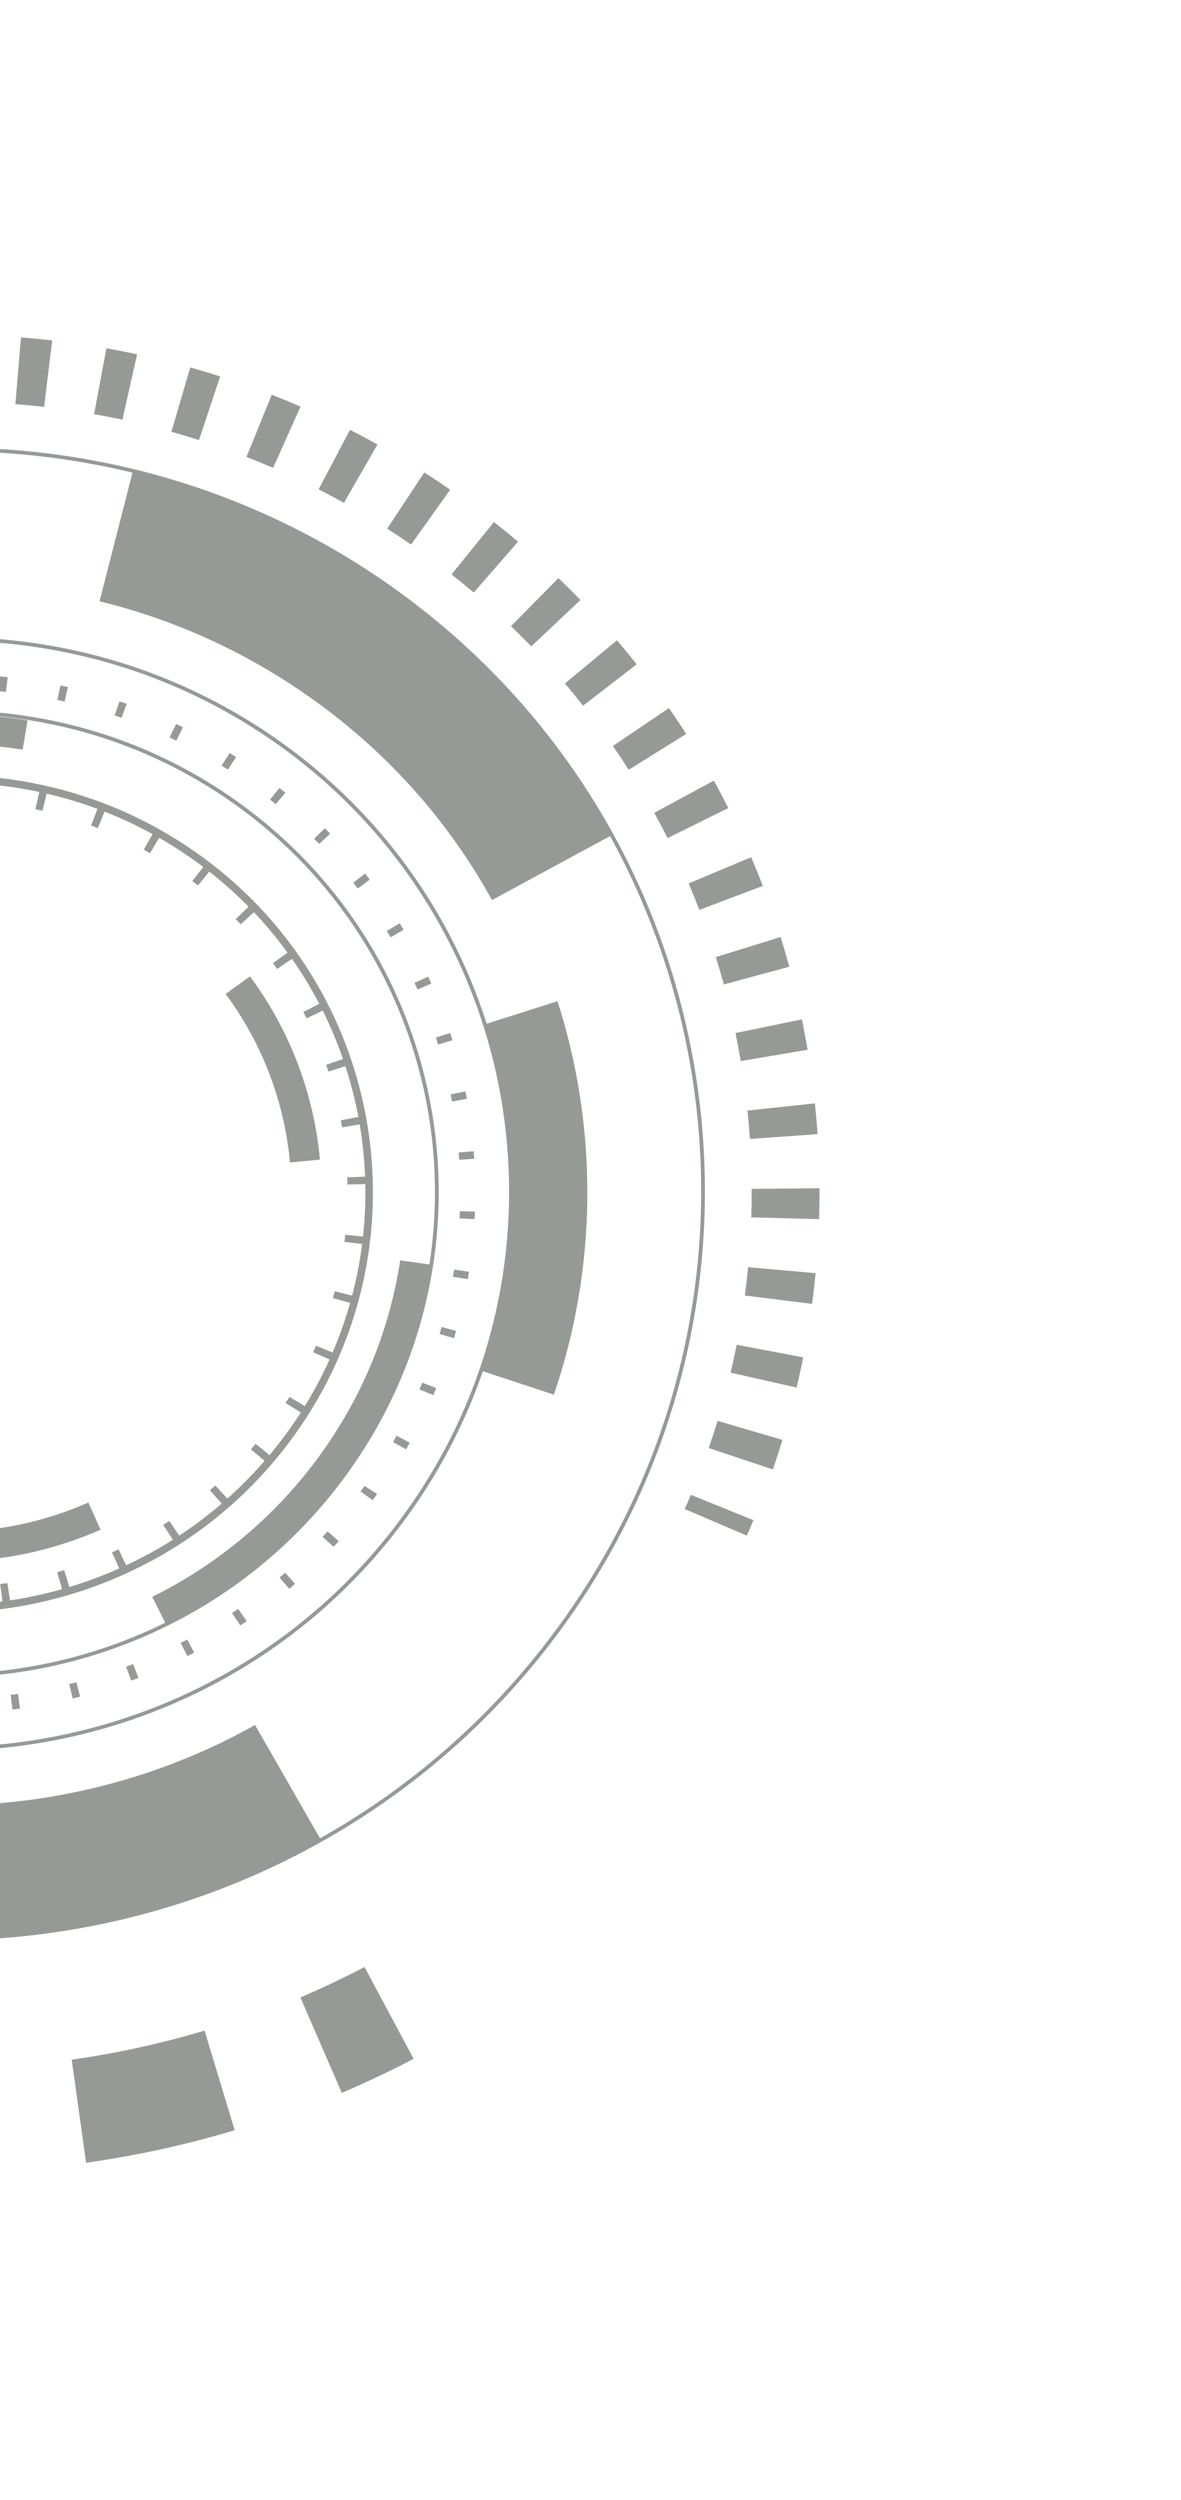 <svg width="380" height="804" viewBox="0 0 380 804" fill="none" xmlns="http://www.w3.org/2000/svg">
<g opacity="0.5">
<path d="M138.333 406.649C134.634 430.844 125.393 453.296 110.868 473.377C95.97 493.975 76.052 510.799 53.263 522.03L48.974 513.494C70.347 502.961 89.029 487.181 103.006 467.858C116.634 449.016 125.302 427.959 128.77 405.272L138.335 406.646L138.333 406.649Z" fill="#2D362E"/>
<path d="M8.877 231.644L7.292 241.081C-13.179 237.831 -34.642 238.965 -54.763 244.359L-57.262 235.137C-35.814 229.388 -12.944 228.178 8.877 231.644Z" fill="#2D362E"/>
<path d="M-87.072 490.04L-91.073 496.044C-91.758 495.6 -92.442 495.151 -93.119 494.696L-89.012 488.762C-88.371 489.193 -87.722 489.62 -87.072 490.04ZM-103.667 477.319C-103.091 477.839 -102.511 478.354 -101.925 478.866L-106.759 484.242C-107.374 483.705 -107.981 483.163 -108.592 482.615L-103.669 477.318L-103.667 477.319ZM-70.731 498.98L-73.81 505.484C-74.554 505.145 -75.298 504.796 -76.038 504.443L-72.849 497.987C-72.147 498.325 -71.44 498.655 -70.731 498.98ZM-116.453 463.909C-115.967 464.505 -115.471 465.094 -114.972 465.68L-120.538 470.315C-121.072 469.689 -121.598 469.06 -122.116 468.431L-116.453 463.909ZM-53.239 505.46L-55.313 512.341C-56.106 512.112 -56.895 511.875 -57.683 511.629L-55.472 504.791C-54.729 505.022 -53.983 505.244 -53.239 505.46ZM-127.119 448.758C-126.722 449.422 -126.319 450.083 -125.911 450.739L-132.105 454.516C-132.539 453.82 -132.966 453.122 -133.385 452.422L-127.118 448.756L-127.119 448.758ZM-34.954 509.34L-35.997 516.437C-36.809 516.325 -37.62 516.207 -38.433 516.08L-37.267 508.999C-36.497 509.118 -35.726 509.233 -34.954 509.337L-34.954 509.34ZM-135.412 432.228C-135.119 432.942 -134.815 433.65 -134.507 434.36L-141.192 437.21C-141.516 436.461 -141.835 435.708 -142.145 434.957L-135.412 432.228ZM-16.289 510.544L-16.271 517.712C-17.093 517.718 -17.918 517.716 -18.742 517.705L-18.629 510.538C-17.85 510.548 -17.069 510.549 -16.288 510.542L-16.289 510.544ZM-141.164 414.683C-140.983 415.425 -140.788 416.168 -140.592 416.909L-147.614 418.777C-147.829 417.988 -148.032 417.197 -148.227 416.402L-141.163 414.681L-141.164 414.683ZM2.385 509.063L3.453 516.147C2.638 516.269 1.822 516.386 1.005 516.495L0.057 509.395C0.836 509.291 1.613 509.179 2.385 509.063ZM-144.282 396.471C-144.206 397.237 -144.123 398.006 -144.035 398.773L-151.259 399.609C-151.352 398.804 -151.434 397.999 -151.514 397.193L-144.282 396.471ZM20.662 504.928L22.762 511.78C21.968 512.018 21.177 512.252 20.382 512.477L18.412 505.587C19.165 505.375 19.914 505.153 20.662 504.928ZM-144.688 378.019C-144.729 378.787 -144.759 379.555 -144.786 380.322L-152.046 380.125C-152.023 379.312 -151.986 378.499 -151.945 377.687L-144.688 378.019ZM38.155 498.227L41.248 504.699C40.497 505.05 39.745 505.394 38.991 505.731L36.025 499.203C36.739 498.885 37.45 498.561 38.156 498.225L38.155 498.227ZM-142.377 359.696C-142.529 360.447 -142.674 361.201 -142.809 361.955L-149.966 360.716C-149.819 359.917 -149.661 359.117 -149.5 358.32L-142.377 359.696ZM54.487 489.085L58.507 495.038C57.817 495.494 57.123 495.94 56.425 496.385L52.517 490.362C53.178 489.942 53.834 489.517 54.486 489.087L54.487 489.085ZM-137.365 341.891C-137.631 342.613 -137.886 343.338 -138.136 344.063L-145.021 341.807C-144.754 341.031 -144.483 340.256 -144.2 339.481L-137.365 341.891ZM69.295 477.69L74.154 482.993C73.542 483.538 72.925 484.082 72.303 484.618L67.538 479.231C68.128 478.722 68.715 478.209 69.295 477.69ZM-129.763 324.955C-130.134 325.64 -130.498 326.328 -130.854 327.018L-137.322 323.781C-136.949 323.061 -136.568 322.342 -136.181 321.62L-129.763 324.955ZM82.253 464.295L87.847 468.842C87.321 469.471 86.789 470.095 86.255 470.71L80.74 466.074C81.247 465.484 81.755 464.892 82.252 464.294L82.253 464.295ZM-125.294 304.644L-119.461 308.892C-119.927 309.514 -120.387 310.136 -120.843 310.767L-121.144 311.188L-127.054 307.042L-126.78 306.661C-126.271 305.958 -125.786 305.299 -125.294 304.644ZM99.336 452.901C98.906 453.598 98.471 454.289 98.028 454.982L91.893 451.17C92.313 450.516 92.724 449.86 93.132 449.201L99.336 452.901ZM-112.372 289.807L-107.228 294.846C-107.784 295.392 -108.328 295.945 -108.869 296.504L-114.103 291.557C-113.531 290.969 -112.956 290.387 -112.372 289.807ZM108.38 435.5C108.057 436.251 107.727 436.998 107.391 437.744L100.756 434.853C101.075 434.148 101.387 433.443 101.691 432.73L108.38 435.5ZM-97.391 276.961L-93.054 282.696C-93.681 283.157 -94.311 283.625 -94.931 284.105L-99.373 278.456C-98.719 277.951 -98.054 277.453 -97.391 276.961ZM114.752 416.988C114.546 417.778 114.329 418.565 114.106 419.351L107.109 417.454C107.319 416.713 107.52 415.966 107.717 415.223L114.752 416.988ZM-80.673 266.41L-77.239 272.71C-77.928 273.077 -78.617 273.456 -79.299 273.835L-82.846 267.594C-82.123 267.195 -81.399 266.799 -80.674 266.409L-80.673 266.41ZM118.312 397.79C118.224 398.598 118.127 399.404 118.022 400.212L110.815 399.344C110.914 398.58 111.003 397.819 111.086 397.057L118.311 397.792L118.312 397.79ZM-62.587 258.381L-60.123 265.114C-60.856 265.378 -61.594 265.654 -62.326 265.929L-64.905 259.242C-64.137 258.952 -63.364 258.663 -62.587 258.381ZM118.998 378.297C119.03 379.106 119.052 379.918 119.07 380.733L111.803 380.909C111.79 380.138 111.765 379.371 111.736 378.599L118.998 378.297ZM-43.53 253.022L-42.081 260.039C-42.846 260.197 -43.613 260.363 -44.377 260.534L-45.947 253.546C-45.145 253.362 -44.34 253.192 -43.53 253.022ZM116.814 358.911C116.966 359.711 117.107 360.511 117.243 361.316L110.075 362.528C109.948 361.771 109.811 361.01 109.67 360.255L116.814 358.911ZM-23.907 250.44L-23.515 257.593C-24.296 257.639 -25.07 257.694 -25.843 257.752L-26.378 250.61C-25.555 250.544 -24.733 250.486 -23.907 250.44ZM111.811 340.056C112.073 340.823 112.331 341.595 112.586 342.361L105.671 344.6C105.431 343.865 105.182 343.131 104.929 342.397L111.811 340.056ZM-4.148 250.687L-4.801 257.827C-5.576 257.763 -6.353 257.703 -7.129 257.652L-6.606 250.499C-5.784 250.551 -4.961 250.614 -4.147 250.686L-4.148 250.687ZM104.069 322.123C104.447 322.846 104.817 323.574 105.182 324.303L98.657 327.49C98.312 326.8 97.962 326.111 97.603 325.424L104.068 322.122L104.069 322.123ZM15.363 253.762L13.657 260.737C12.899 260.559 12.143 260.393 11.386 260.231L12.952 253.225C13.757 253.398 14.56 253.575 15.363 253.762ZM93.746 305.499C94.227 306.161 94.703 306.822 95.173 307.489L89.192 311.595C88.744 310.96 88.294 310.325 87.836 309.699L93.746 305.499ZM34.214 259.638L31.47 266.289C30.751 266.002 30.03 265.727 29.303 265.458L31.897 258.744C32.672 259.032 33.443 259.333 34.213 259.637L34.214 259.638ZM81.062 290.56C81.636 291.143 82.204 291.73 82.766 292.321L77.449 297.238C76.919 296.678 76.38 296.123 75.837 295.569L81.061 290.559L81.062 290.56ZM51.956 268.161L48.281 274.364C47.604 273.974 46.926 273.596 46.248 273.222L49.81 266.955C50.529 267.351 51.245 267.752 51.956 268.161ZM66.305 277.639C66.958 278.134 67.608 278.633 68.251 279.137L63.712 284.76C63.102 284.279 62.488 283.808 61.868 283.338L66.305 277.639Z" fill="#2D362E"/>
<path d="M-104.189 521.797L-106.773 525.851C-107.464 525.425 -108.157 524.99 -108.848 524.554L-106.209 520.534C-105.536 520.961 -104.862 521.383 -104.19 521.798L-104.189 521.797ZM-121.623 509.424C-121.008 509.921 -120.39 510.415 -119.769 510.906L-122.805 514.646C-123.449 514.141 -124.085 513.632 -124.716 513.118L-121.624 509.423L-121.623 509.424ZM-87.441 530.841L-89.534 535.163C-90.273 534.817 -91.011 534.462 -91.748 534.105L-89.595 529.813C-88.879 530.162 -88.159 530.504 -87.441 530.839L-87.441 530.841ZM-135.632 496.633C-135.08 497.197 -134.526 497.759 -133.963 498.32L-137.417 501.691C-137.991 501.116 -138.564 500.539 -139.133 499.957L-135.632 496.635L-135.632 496.633ZM-69.732 537.896L-71.298 542.423C-72.074 542.167 -72.85 541.901 -73.626 541.632L-71.992 537.125C-71.237 537.387 -70.489 537.643 -69.733 537.894L-69.732 537.896ZM-148.024 482.315C-147.542 482.944 -147.059 483.565 -146.567 484.186L-150.395 487.137C-150.897 486.5 -151.394 485.861 -151.89 485.216L-148.024 482.315ZM-51.303 542.854L-52.324 547.53C-53.123 547.364 -53.922 547.193 -54.722 547.016L-53.629 542.354C-52.854 542.528 -52.079 542.694 -51.303 542.854ZM-158.631 466.65C-158.231 467.325 -157.822 468.002 -157.407 468.677L-161.551 471.17C-161.979 470.478 -162.398 469.78 -162.815 469.08L-158.63 466.649L-158.631 466.65ZM-32.407 545.653L-32.867 550.413C-33.681 550.342 -34.495 550.261 -35.312 550.177L-34.782 545.425C-33.991 545.509 -33.2 545.584 -32.408 545.654L-32.407 545.653ZM-167.31 449.858C-166.991 450.577 -166.665 451.298 -166.334 452.015L-170.743 454.016C-171.085 453.28 -171.417 452.539 -171.747 451.796L-167.31 449.858ZM-13.285 546.268L-13.186 551.044C-14.005 551.065 -14.825 551.079 -15.647 551.09L-15.677 546.309C-14.879 546.301 -14.081 546.288 -13.283 546.269L-13.285 546.268ZM-173.935 432.182C-173.703 432.934 -173.464 433.686 -173.223 434.437L-177.834 435.917C-178.085 435.146 -178.331 434.376 -178.57 433.601L-173.936 432.183L-173.935 432.182ZM5.795 544.694L6.45 549.425C5.636 549.541 4.824 549.648 4.008 549.75L3.421 545.011C4.213 544.912 5.002 544.806 5.793 544.694L5.795 544.694ZM-178.452 413.855C-178.307 414.631 -178.159 415.404 -178.003 416.176L-182.759 417.12C-182.916 416.327 -183.072 415.529 -183.218 414.736L-178.453 413.855L-178.452 413.855ZM24.578 540.959L25.784 545.583C24.988 545.789 24.191 545.989 23.393 546.184L22.253 541.545C23.027 541.354 23.803 541.161 24.576 540.958L24.578 540.959ZM-180.784 395.136C-180.732 395.92 -180.674 396.706 -180.613 397.489L-185.443 397.885C-185.506 397.079 -185.565 396.272 -185.616 395.466L-180.783 395.137L-180.784 395.136ZM42.811 535.115L44.551 539.566C43.785 539.862 43.015 540.151 42.245 540.435L40.565 535.961C41.316 535.684 42.064 535.402 42.811 535.115ZM-180.907 376.262C-180.948 377.051 -180.985 377.836 -181.012 378.622L-185.856 378.462C-185.823 377.656 -185.784 376.851 -185.747 376.042L-180.906 376.261L-180.907 376.262ZM60.243 527.227L62.499 531.444C61.769 531.826 61.038 532.204 60.304 532.574L58.111 528.324C58.823 527.962 59.533 527.596 60.242 527.226L60.243 527.227ZM-178.818 357.497C-178.953 358.274 -179.076 359.051 -179.198 359.826L-183.986 359.121C-183.862 358.322 -183.734 357.526 -183.595 356.728L-178.819 357.496L-178.818 357.497ZM76.636 517.389L79.378 521.315C78.696 521.78 78.013 522.239 77.326 522.692L74.648 518.724C75.314 518.283 75.975 517.84 76.635 517.388L76.636 517.389ZM-174.52 339.088C-174.746 339.846 -174.966 340.598 -175.176 341.357L-179.849 340.108C-179.63 339.326 -179.404 338.543 -179.17 337.763L-174.521 339.087L-174.52 339.088ZM91.755 505.743L94.942 509.323C94.326 509.86 93.704 510.393 93.077 510.92L89.94 507.293C90.552 506.78 91.153 506.263 91.754 505.742L91.755 505.743ZM-168.073 321.28C-168.387 322.009 -168.694 322.737 -168.997 323.47L-173.48 321.682C-173.17 320.933 -172.853 320.186 -172.532 319.438L-168.073 321.28ZM105.4 492.441L108.993 495.63C108.442 496.233 107.883 496.832 107.324 497.429L103.783 494.185C104.325 493.61 104.866 493.027 105.403 492.441L105.4 492.441ZM-159.566 304.338C-159.965 305.023 -160.352 305.714 -160.737 306.402L-164.978 304.112C-164.585 303.401 -164.18 302.693 -163.774 301.982L-159.566 304.338ZM121.342 480.438L121.235 480.586C120.791 481.2 120.346 481.807 119.893 482.412L115.996 479.593C116.434 479.008 116.865 478.417 117.295 477.822L121.341 480.437L121.342 480.438ZM-152.818 285.348L-148.921 288.169C-149.394 288.802 -149.864 289.444 -150.329 290.086L-150.544 290.383L-154.484 287.619L-154.269 287.323C-153.789 286.66 -153.306 286.003 -152.819 285.35L-152.818 285.348ZM131.857 463.955C131.461 464.664 131.059 465.37 130.652 466.076L126.442 463.732C126.838 463.043 127.232 462.354 127.617 461.663L131.857 463.955ZM-140.235 270.349L-136.693 273.585C-137.236 274.163 -137.777 274.746 -138.314 275.333L-141.903 272.141C-141.353 271.539 -140.794 270.94 -140.235 270.349ZM140.374 446.391C140.063 447.144 139.742 447.894 139.422 448.641L134.967 446.785C135.283 446.062 135.589 445.335 135.891 444.603L140.374 446.391ZM-125.973 256.87L-122.839 260.497C-123.447 261.011 -124.053 261.526 -124.657 262.048L-127.839 258.464C-127.219 257.926 -126.595 257.395 -125.974 256.871L-125.973 256.87ZM146.759 427.975C146.539 428.755 146.311 429.538 146.08 430.32L141.433 428.99C141.66 428.233 141.877 427.477 142.091 426.722L146.759 427.977L146.759 427.975ZM-110.208 245.114L-107.531 249.083C-108.197 249.525 -108.864 249.97 -109.525 250.419L-112.258 246.486C-111.575 246.022 -110.894 245.566 -110.208 245.114ZM150.92 408.966C150.796 409.765 150.662 410.565 150.523 411.364L145.75 410.581C145.882 409.808 146.009 409.034 146.132 408.261L150.92 408.966ZM-93.164 235.247L-90.992 239.509C-91.704 239.863 -92.409 240.228 -93.118 240.594L-95.372 236.378C-94.639 235.994 -93.905 235.615 -93.166 235.246L-93.164 235.247ZM152.815 389.624C152.782 390.432 152.747 391.238 152.704 392.047L147.866 391.823C147.907 391.035 147.941 390.253 147.972 389.467L152.814 389.626L152.815 389.624ZM-75.106 227.408L-73.426 231.882C-74.181 232.159 -74.932 232.442 -75.68 232.73L-77.409 228.273C-76.642 227.982 -75.875 227.693 -75.106 227.408ZM152.422 370.207C152.485 371.013 152.543 371.816 152.597 372.623L147.76 372.954C147.71 372.167 147.652 371.382 147.593 370.596L152.422 370.205L152.422 370.207ZM-56.24 221.679L-55.117 226.325C-55.893 226.508 -56.666 226.704 -57.434 226.9L-58.638 222.281C-57.844 222.074 -57.044 221.873 -56.239 221.68L-56.24 221.679ZM149.762 350.965C149.916 351.756 150.068 352.551 150.214 353.342L145.45 354.23C145.307 353.455 145.158 352.68 145.004 351.906L149.762 350.965ZM-36.859 218.135L-36.279 222.875C-37.068 222.973 -37.857 223.076 -38.652 223.189L-39.303 218.454C-38.488 218.343 -37.676 218.234 -36.858 218.133L-36.859 218.135ZM144.859 332.169C145.107 332.94 145.353 333.712 145.593 334.484L140.958 335.901C140.726 335.149 140.488 334.395 140.245 333.644L144.861 332.168L144.859 332.169ZM-17.203 216.82L-17.18 221.599C-17.98 221.606 -18.776 221.618 -19.572 221.639L-19.662 216.861C-18.843 216.842 -18.025 216.827 -17.202 216.821L-17.203 216.82ZM137.781 314.063C138.122 314.798 138.453 315.537 138.782 316.277L134.346 318.216C134.024 317.494 133.701 316.77 133.37 316.05L137.781 314.061L137.781 314.063ZM2.457 217.754L1.923 222.507C1.132 222.425 0.339 222.347 -0.45 222.277L0.013 217.516C0.828 217.592 1.642 217.67 2.456 217.755L2.457 217.754ZM128.612 296.897C129.039 297.591 129.458 298.288 129.873 298.992L125.683 301.41C125.282 300.73 124.874 300.057 124.463 299.38L128.613 296.895L128.612 296.897ZM21.865 220.938L20.77 225.596C19.992 225.427 19.216 225.254 18.442 225.095L19.47 220.418C20.271 220.588 21.066 220.76 21.865 220.938ZM117.474 280.919C117.98 281.558 118.481 282.2 118.972 282.849L115.096 285.731C114.618 285.107 114.133 284.487 113.646 283.864L117.476 280.92L117.474 280.919ZM40.762 226.336L39.123 230.84C38.371 230.574 37.618 230.319 36.863 230.065L38.441 225.543C39.218 225.799 39.993 226.067 40.762 226.336ZM104.514 266.35C105.091 266.923 105.66 267.504 106.228 268.087L102.718 271.4C102.169 270.834 101.615 270.273 101.054 269.717L104.514 266.35ZM58.879 233.882L56.718 238.169C56.006 237.822 55.285 237.482 54.567 237.141L56.668 232.825C57.407 233.171 58.147 233.524 58.879 233.882ZM89.915 253.378C90.553 253.883 91.191 254.392 91.823 254.906L88.731 258.6C88.117 258.102 87.5 257.607 86.879 257.114L89.915 253.378ZM75.969 243.458L73.323 247.472C72.65 247.045 71.98 246.626 71.308 246.206L73.892 242.153C74.586 242.581 75.276 243.016 75.968 243.457L75.969 243.458Z" fill="#2D362E"/>
<path d="M-94.618 491.9C-34.49 534.078 49.466 519.972 92.534 460.449C135.6 400.93 121.717 318.191 61.59 276.012C1.461 233.832 -82.494 247.94 -125.559 307.459C-168.627 366.98 -154.748 449.719 -94.618 491.9ZM63.001 274.062C124.216 317.004 138.347 401.232 94.501 461.829C50.656 522.426 -34.815 536.79 -96.029 493.85C-157.244 450.908 -171.375 366.674 -127.529 306.077C-83.684 245.48 1.786 231.12 63.001 274.062Z" fill="#2D362E"/>
<path d="M179.378 321.956C192.584 362.92 192.168 407.859 178.209 448.489L155.274 440.925C167.587 405.091 167.949 365.449 156.296 329.297L179.378 321.956Z" fill="#2D362E"/>
<path d="M117.29 632.526L133.085 662.051C125.574 665.988 117.802 669.675 109.985 673.01L96.653 642.317C103.636 639.336 110.581 636.044 117.29 632.526Z" fill="#2D362E"/>
<path d="M-156.425 629.46L-173.157 658.691C-187.25 650.886 -200.994 641.843 -213.755 632.014L-192.765 605.579C-181.349 614.387 -169.037 622.476 -156.427 629.46L-156.425 629.46ZM-245.96 551.77C-237.327 563.269 -227.706 574.203 -217.364 584.265L-241.266 608.174C-252.843 596.912 -263.617 584.671 -273.283 571.794L-245.962 551.77L-245.96 551.77ZM-85.552 657.094L-93.814 689.624C-109.608 685.795 -125.222 680.717 -140.218 674.534L-126.994 643.617C-113.6 649.141 -99.658 653.672 -85.552 657.094ZM-282.621 485.86C-277.401 499.253 -271.095 512.339 -263.874 524.745L-293.342 541.531C-301.423 527.644 -308.481 513.002 -314.321 498.016L-282.621 485.86ZM-9.656 665.079L-8.884 698.565C-25.175 699.01 -41.614 698.222 -57.738 696.218L-53.326 662.983C-38.916 664.775 -24.222 665.48 -9.656 665.079ZM-300.255 412.599C-298.807 426.887 -296.233 441.172 -292.607 455.059L-325.49 463.571C-329.542 448.043 -332.421 432.069 -334.039 416.096L-300.255 412.599ZM65.826 652.978L75.516 685.032C59.923 689.693 43.836 693.211 27.704 695.486L23.066 662.325C37.491 660.291 51.877 657.147 65.826 652.978Z" fill="#2D362E"/>
<path d="M28.439 483.17L32.356 491.899C-6.38 508.976 -51.809 504.597 -86.2 480.471L-80.555 472.67C-48.94 494.848 -7.177 498.873 28.437 483.17L28.439 483.17Z" fill="#2D362E"/>
<path d="M80.43 313.961C93.191 331.152 100.979 351.536 102.956 372.905L93.305 373.821C91.483 354.173 84.324 335.433 72.599 319.635L80.429 313.963L80.43 313.961Z" fill="#2D362E"/>
<path d="M-107.655 509.918C-37.489 559.139 60.477 542.673 110.733 473.217C160.988 403.761 144.793 307.214 74.627 257.993C4.464 208.775 -93.508 225.236 -143.763 294.691C-194.019 364.147 -177.82 460.699 -107.655 509.918ZM75.333 257.018C146.041 306.618 162.362 403.916 111.718 473.909C61.074 543.902 -37.654 560.494 -108.361 510.894C-179.068 461.294 -195.39 363.995 -144.746 294.002C-94.102 224.009 4.627 207.418 75.333 257.018Z" fill="#2D362E"/>
<path d="M-121.55 529.121C-40.69 585.844 72.215 566.869 130.132 486.825C188.047 406.783 169.382 295.513 88.522 238.79C7.663 182.068 -105.244 201.042 -163.159 281.085C-221.076 361.129 -202.409 472.399 -121.55 529.121ZM89.228 237.814C170.631 294.918 189.422 406.936 131.117 487.517C72.811 568.1 -40.851 587.202 -122.256 530.097C-203.66 472.993 -222.452 360.978 -164.145 280.393C-105.84 199.813 7.824 180.711 89.228 237.814Z" fill="#2D362E"/>
<path d="M-157.548 578.872C-48.973 655.035 102.625 629.561 180.392 522.083C258.157 414.607 233.095 265.201 124.52 189.037C15.946 112.873 -135.654 138.351 -213.42 245.828C-291.188 353.307 -266.122 502.708 -157.548 578.872ZM125.226 188.062C234.343 264.606 259.534 414.754 181.377 522.772C103.222 630.786 -49.136 656.39 -158.253 579.846C-267.372 503.3 -292.558 353.15 -214.403 245.136C-136.246 137.119 16.109 111.517 125.226 188.062Z" fill="#2D362E"/>
<path d="M242.435 488.843C241.737 490.501 241.024 492.152 240.298 493.8L220.302 485.284C220.978 483.76 221.638 482.23 222.282 480.695L242.435 488.843ZM251.768 463.031C250.791 466.221 249.752 469.415 248.675 472.519L228.031 465.657C229.024 462.793 229.981 459.849 230.881 456.908L251.769 463.03L251.768 463.031ZM258.443 436.487C257.803 439.711 257.09 442.979 256.327 446.203L235.081 441.408C235.789 438.431 236.444 435.416 237.037 432.44L258.445 436.487L258.443 436.487ZM262.43 409.418C262.115 412.674 261.735 415.996 261.296 419.292L239.664 416.603C240.068 413.561 240.419 410.493 240.708 407.487L262.429 409.419L262.43 409.418ZM263.686 382.102C263.699 385.417 263.652 388.762 263.546 392.048L241.736 391.465C241.836 388.437 241.88 385.352 241.87 382.295L263.686 382.102ZM262.213 354.807C262.555 358.095 262.842 361.424 263.064 364.709L241.296 366.253C241.09 363.225 240.828 360.149 240.51 357.117L262.214 354.808L262.213 354.807ZM-66.084 112.234L-62.258 133.405C-65.283 133.953 -68.352 134.563 -71.389 135.221L-75.982 114.204C-72.695 113.488 -69.366 112.827 -66.086 112.234L-66.084 112.234ZM258.025 327.794C258.689 331.013 259.306 334.299 259.86 337.568L238.337 341.215C237.829 338.196 237.259 335.163 236.648 332.195L258.027 327.795L258.025 327.794ZM-38.577 108.623L-36.885 130.077C-39.955 130.323 -43.068 130.634 -46.139 130.998L-48.624 109.631C-45.293 109.235 -41.914 108.897 -38.578 108.624L-38.577 108.623ZM251.169 301.322C252.152 304.468 253.095 307.681 253.967 310.865L232.903 316.58C232.098 313.64 231.227 310.676 230.317 307.767L251.169 301.322ZM-10.874 107.694L-11.31 129.217C-14.413 129.168 -17.546 129.177 -20.62 129.236L-20.949 107.72C-17.623 107.654 -14.229 107.648 -10.874 107.694ZM241.694 275.646C242.99 278.678 244.25 281.785 245.437 284.883L225.032 292.599C223.935 289.745 222.773 286.882 221.58 284.089L241.692 275.646L241.694 275.646ZM16.79 109.466L14.19 130.845C11.153 130.502 8.038 130.208 4.938 129.968L6.754 108.507C10.117 108.768 13.491 109.092 16.79 109.466ZM229.687 251.02C231.285 253.914 232.85 256.885 234.345 259.845L214.8 269.511C213.423 266.78 211.979 264.045 210.509 261.378L229.687 251.02ZM44.117 113.924L39.396 134.96C36.384 134.319 33.317 133.718 30.279 133.182L34.237 111.995C37.53 112.576 40.853 113.229 44.118 113.925L44.117 113.924ZM215.245 227.691C217.134 230.426 218.997 233.231 220.778 236.024L202.285 247.544C200.647 244.972 198.938 242.392 197.201 239.877L215.245 227.691ZM70.848 121.042L64.032 141.519C61.084 140.577 58.092 139.682 55.15 138.854L61.215 118.15C64.409 119.047 67.653 120.019 70.848 121.04L70.848 121.042ZM198.507 205.898C200.639 208.402 202.773 211.005 204.851 213.637L187.623 226.926C185.7 224.5 183.733 222.099 181.769 219.792L198.505 205.898L198.507 205.898ZM96.709 130.741L87.876 150.464C85.027 149.233 82.14 148.05 79.308 146.937L87.436 126.925C90.504 128.126 93.626 129.409 96.71 130.739L96.709 130.741ZM179.677 185.905C182.061 188.194 184.443 190.565 186.755 192.957L170.941 207.865C168.808 205.66 166.612 203.469 164.413 201.359L179.678 185.904L179.677 185.905ZM121.454 142.936L110.672 161.702C107.985 160.206 105.241 158.746 102.522 157.359L112.604 138.224C115.558 139.729 118.539 141.314 121.454 142.936ZM158.939 167.863C161.558 169.924 164.166 172.053 166.688 174.189L152.43 190.549C150.105 188.582 147.701 186.619 145.282 184.715L158.94 167.862L158.939 167.863ZM144.848 157.468L132.275 175.119C129.743 173.369 127.155 171.649 124.581 170L136.516 151.925C139.305 153.709 142.108 155.572 144.848 157.465L144.848 157.468Z" fill="#2D362E"/>
<path d="M82.066 554.711L103.487 592.063C56.892 618.218 2.048 628.609 -50.938 621.322L-44.706 578.729C-1.203 584.709 43.82 576.177 82.066 554.711Z" fill="#2D362E"/>
<path d="M124.638 188.75C154.815 209.923 179.044 236.811 196.65 268.67L158.304 289.433C143.868 263.32 123.991 241.266 99.22 223.887C78.774 209.541 56.167 199.274 32.029 193.367L42.734 151.564C72.182 158.772 99.742 171.28 124.639 188.749L124.638 188.75Z" fill="#2D362E"/>
</g>
</svg>
